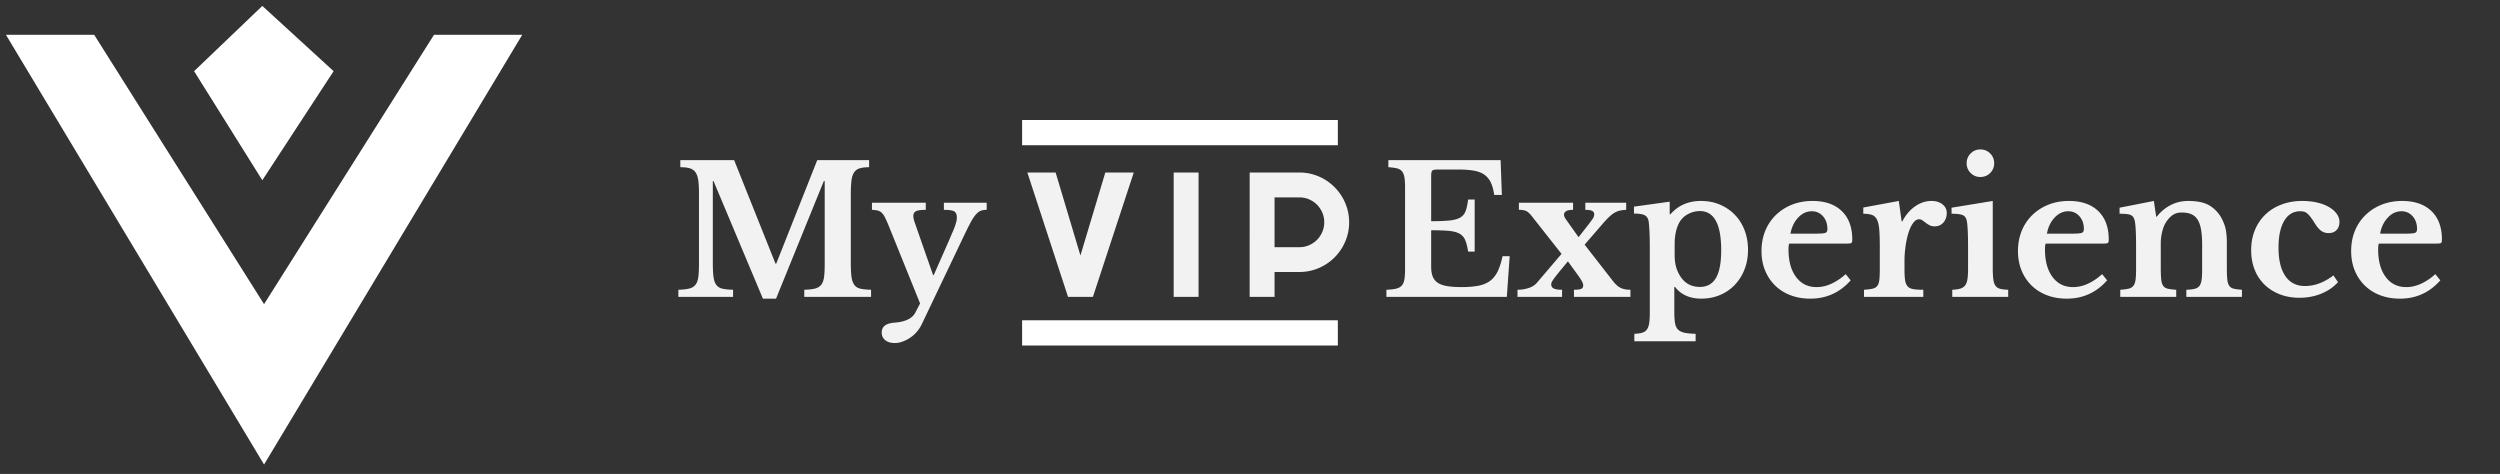 <svg xmlns="http://www.w3.org/2000/svg" viewBox="0 0 422 80">
    <rect x="0" y="0" width="422" height="80" fill="#333333" stroke="none"/>
    <g fill="none" fill-rule="evenodd">
        <g fill="#FFF" fill-rule="nonzero">
            <path d="M73.263 5.869L44.572 51.34 15.894 5.87H1l43.572 72.54L88.157 5.87z"/>
            <path d="M44.279 30.424l12.034-18.41L44.279 1 32.763 12.013z"/>
        </g>
        <path fill="#F2F2F2" fill-rule="nonzero" d="M131.027 44.504l6.925-17.478h8.754v1.2c-.66 0-1.194.064-1.604.194-.41.13-.724.365-.944.705-.22.34-.365.804-.435 1.394-.07.59-.105 1.334-.105 2.233v11.632c0 1 .04 1.79.12 2.369.08.58.24 1.03.48 1.349.24.32.584.53 1.034.63.45.1 1.044.16 1.784.18v1.198h-11.273v-1.199c.74-.02 1.335-.085 1.784-.195.45-.11.8-.314 1.05-.614s.414-.725.494-1.274c.08-.55.12-1.294.12-2.234v-14.03h-.15l-8.064 19.846h-2.219l-8.334-19.846h-.12v13.82c0 1 .04 1.79.12 2.369.08.58.24 1.03.48 1.349.24.32.584.53 1.034.63.45.1 1.044.16 1.784.18v1.198h-9.234v-1.199c.74-.02 1.339-.085 1.799-.195.46-.11.814-.314 1.064-.614.25-.3.415-.725.495-1.274.08-.55.12-1.294.12-2.234V32.542c0-.839-.04-1.539-.12-2.098-.08-.56-.23-1.005-.45-1.334-.22-.33-.535-.56-.945-.69-.41-.13-.954-.195-1.633-.195v-1.199h9.083l6.986 17.478h.12zm24.523 10.313c-.22.44-.495.85-.824 1.23-.33.38-.7.704-1.11.974-.41.27-.834.484-1.274.644-.44.16-.88.24-1.319.24-.66 0-1.19-.16-1.589-.48-.4-.32-.6-.749-.6-1.289 0-.5.175-.889.525-1.169.35-.28.915-.45 1.694-.51 1.779-.14 2.928-.699 3.448-1.678l.81-1.56-5.307-13.13a22.19 22.19 0 0 0-.615-1.38c-.17-.34-.355-.604-.554-.794-.2-.19-.43-.315-.69-.375-.26-.06-.58-.1-.96-.12v-1.199h9.085v1.2c-.78 0-1.325.074-1.634.224-.31.15-.465.425-.465.825 0 .16.025.344.075.554.05.21.115.425.195.645l3.058 8.754h.12l2.578-5.846c.26-.62.48-1.134.66-1.544.18-.41.314-.76.404-1.05.09-.29.155-.524.195-.704.04-.18.06-.36.06-.54 0-.52-.145-.869-.435-1.049-.29-.18-.874-.27-1.754-.27v-1.199h7.226v1.2c-.4 0-.74.054-1.02.164-.28.11-.564.335-.854.675-.29.34-.61.844-.96 1.514s-.784 1.554-1.304 2.653l-6.865 14.39zm35.829-25.698l-6.895 20.991h-4.201l-6.866-20.991h4.772l4.187 14.009 4.201-14.01h4.802zm10.938 20.991h-4.201V29.12h4.201v20.99zm12.827-16.79v8.403h4.201c.576 0 1.118-.11 1.625-.33.507-.22.951-.52 1.332-.9.38-.38.68-.827.9-1.34a4.1 4.1 0 0 0 .33-1.632 4.1 4.1 0 0 0-.33-1.632 4.23 4.23 0 0 0-.9-1.34c-.38-.38-.825-.68-1.332-.9a4.047 4.047 0 0 0-1.625-.329h-4.201zm0 16.79h-4.201V29.12h8.402c.771 0 1.513.1 2.225.3a8.35 8.35 0 0 1 1.998.849 8.52 8.52 0 0 1 3.016 3.023c.366.624.649 1.293.849 2.005.2.713.3 1.454.3 2.225 0 1.152-.22 2.238-.659 3.257a8.482 8.482 0 0 1-1.8 2.672 8.482 8.482 0 0 1-2.672 1.8 8.147 8.147 0 0 1-3.257.66h-4.201v4.2zm26.437-12.77c1.28 0 2.309-.04 3.088-.12.78-.08 1.384-.246 1.814-.495.43-.25.734-.615.914-1.095.18-.48.32-1.129.42-1.948h1.11v8.784h-1.11c-.12-.8-.28-1.44-.48-1.919a2.19 2.19 0 0 0-.96-1.094c-.439-.25-1.033-.41-1.783-.48s-1.754-.105-3.013-.105v6.176c0 .64.085 1.18.255 1.619.17.44.455.794.854 1.064.4.27.93.46 1.59.57.659.11 1.468.165 2.428.165 1.139 0 2.103-.08 2.893-.24.79-.16 1.444-.44 1.963-.84.52-.4.94-.934 1.26-1.604.32-.67.59-1.514.809-2.533h1.2l-.48 6.865h-20.327v-1.199c.66-.02 1.2-.08 1.62-.18.419-.1.739-.27.959-.51.22-.24.37-.579.45-1.019.08-.44.12-1.009.12-1.708V31.643c0-.7-.036-1.264-.106-1.694-.07-.43-.205-.77-.405-1.02-.2-.249-.484-.419-.854-.509-.37-.09-.854-.155-1.454-.195v-1.199h18.947l.21 5.876h-1.289c-.12-.84-.31-1.534-.57-2.083-.26-.55-.62-.99-1.079-1.32-.46-.33-1.054-.56-1.784-.69-.73-.129-1.624-.194-2.683-.194h-3.388c-.52 0-.839.065-.959.195s-.18.435-.18.914v7.615zm26.472.659c.42-.54.7-.92.84-1.14.14-.22.21-.44.21-.66 0-.279-.115-.479-.345-.599-.23-.12-.615-.18-1.154-.18v-1.199h6.895v1.2c-.38.02-.72.06-1.02.12-.3.06-.599.174-.899.344-.3.17-.61.405-.93.705-.319.3-.689.69-1.108 1.169l-3.058 3.537 4.736 6.086c.46.6.91 1.005 1.35 1.215.44.21.989.314 1.648.314v1.2h-9.533v-1.2c.58 0 .984-.05 1.214-.15.23-.1.345-.29.345-.57 0-.22-.07-.454-.21-.704-.14-.25-.35-.574-.63-.974l-1.738-2.398-1.32 1.588c-.34.42-.61.76-.809 1.02-.2.26-.35.47-.45.63-.1.16-.165.284-.195.374a.807.807 0 0 0-.045.255c0 .34.145.58.435.72.29.14.755.21 1.394.21v1.198h-7.525v-1.199c.64 0 1.26-.095 1.859-.285.6-.19 1.07-.484 1.41-.884l4.166-4.887-5.006-6.355c-.38-.48-.715-.78-1.005-.9-.29-.12-.684-.18-1.184-.18v-1.199h9.144v1.2c-1.02 0-1.529.28-1.529.839 0 .2.11.46.33.78l2.128 2.997 1.59-2.038zm13.79-1.83h.12c1.32-1.498 3.039-2.248 5.157-2.248 1.16 0 2.224.205 3.193.615.97.41 1.809.98 2.518 1.709.71.73 1.26 1.599 1.65 2.608.39 1.01.584 2.114.584 3.313 0 1.2-.195 2.298-.585 3.298-.39.999-.934 1.868-1.634 2.608a7.33 7.33 0 0 1-2.503 1.724c-.97.41-2.023.614-3.163.614-1.938 0-3.417-.66-4.437-1.978h-.12v4.167c0 .8.04 1.439.12 1.919.08.48.25.849.51 1.109s.625.44 1.094.54c.47.1 1.094.16 1.874.18v1.258h-10.343v-1.259c.54-.02.98-.08 1.319-.18.34-.1.605-.28.795-.54.19-.26.32-.614.39-1.064.07-.45.104-1.034.104-1.753V41.656c0-.92-.02-1.794-.06-2.623-.04-.83-.09-1.414-.15-1.754-.1-.46-.324-.78-.674-.96-.35-.179-.945-.269-1.784-.269v-1.17l6.026-.839v2.129zm5.097-.539c-.64 0-1.249.14-1.828.42-.58.28-1.04.65-1.38 1.11-.34.459-.599 1.034-.779 1.723-.18.69-.27 1.434-.27 2.234v2.038c0 1.42.35 2.628 1.05 3.628.76 1.099 1.828 1.649 3.207 1.649 1.22 0 2.124-.505 2.714-1.514.59-1.01.884-2.574.884-4.692 0-4.397-1.2-6.596-3.598-6.596zm25.453 11.692c-1.819 2.059-4.087 3.088-6.805 3.088-1.24 0-2.364-.195-3.373-.584a7.478 7.478 0 0 1-2.593-1.65 7.484 7.484 0 0 1-1.679-2.532c-.4-.98-.6-2.07-.6-3.268 0-1.24.21-2.374.63-3.403a7.777 7.777 0 0 1 1.784-2.668 8.257 8.257 0 0 1 2.728-1.754c1.05-.42 2.203-.63 3.463-.63 2.118 0 3.767.57 4.946 1.71 1.18 1.139 1.769 2.737 1.769 4.796 0 .32-.05.515-.15.585-.1.07-.38.105-.84.105h-9.653c-.08.18-.12.51-.12.989 0 1.959.425 3.508 1.274 4.647.85 1.139 2.004 1.709 3.463 1.709.84 0 1.674-.19 2.503-.57.83-.38 1.634-.92 2.414-1.619l.84 1.05zm-5.816-7.884c.8 0 1.314-.045 1.544-.135.23-.09.345-.305.345-.645 0-.88-.25-1.599-.75-2.158-.5-.56-1.129-.84-1.888-.84-.86 0-1.624.355-2.294 1.065-.67.71-1.104 1.613-1.304 2.713h4.347zm14.9 6.026c0 .78.035 1.394.105 1.843.07.45.215.795.435 1.035.22.24.54.394.96.464.419.07.978.105 1.678.105v1.2h-10.013v-1.2c.6-.04 1.079-.1 1.439-.18.36-.08.63-.24.81-.48.18-.24.294-.584.344-1.034.05-.45.075-1.054.075-1.813v-3.658c0-1.239-.03-2.228-.09-2.968-.06-.74-.19-1.309-.39-1.709-.2-.4-.484-.664-.854-.794s-.855-.195-1.454-.195v-1.05l5.996-1.109.48 3.448h.12c.539-1.06 1.248-1.899 2.128-2.518.88-.62 1.809-.93 2.788-.93.76 0 1.38.19 1.859.57.48.38.72.86.72 1.44 0 .639-.186 1.178-.555 1.618-.37.44-.875.66-1.514.66-.3 0-.57-.06-.81-.18a3.723 3.723 0 0 1-.644-.405c-.19-.15-.38-.29-.57-.42a1.024 1.024 0 0 0-.585-.195c-.38 0-.74.25-1.079.75-.34.5-.62 1.17-.84 2.008-.16.6-.29 1.275-.389 2.024-.1.75-.15 1.494-.15 2.234v1.439zm14.9-.27c0 .8.03 1.439.09 1.919s.18.849.36 1.109.44.434.78.524c.339.09.799.145 1.378.165v1.2h-9.443v-1.2c.56-.02 1.014-.085 1.364-.195.35-.11.62-.29.81-.54.189-.249.319-.599.389-1.048.07-.45.105-1.025.105-1.724v-3.688c0-1.159-.02-2.113-.06-2.863-.04-.75-.09-1.264-.15-1.544-.1-.5-.325-.83-.675-.99-.35-.16-.984-.239-1.903-.239v-1.02l6.955-1.139v11.273zm-4.407-17.628c0-.66.225-1.214.675-1.664.45-.45.994-.675 1.633-.675.66 0 1.215.225 1.664.675.45.45.675 1.004.675 1.664 0 .64-.225 1.184-.675 1.634-.45.45-1.004.674-1.664.674-.64 0-1.184-.225-1.633-.674a2.225 2.225 0 0 1-.675-1.634zm23.714 19.756c-1.819 2.059-4.087 3.088-6.805 3.088-1.24 0-2.364-.195-3.373-.584a7.478 7.478 0 0 1-2.593-1.65 7.484 7.484 0 0 1-1.68-2.532c-.399-.98-.599-2.07-.599-3.268 0-1.24.21-2.374.63-3.403a7.777 7.777 0 0 1 1.783-2.668 8.257 8.257 0 0 1 2.729-1.754c1.049-.42 2.203-.63 3.462-.63 2.119 0 3.768.57 4.947 1.71 1.18 1.139 1.769 2.737 1.769 4.796 0 .32-.05.515-.15.585-.1.07-.38.105-.84.105h-9.653c-.08.18-.12.51-.12.989 0 1.959.425 3.508 1.274 4.647.85 1.139 2.004 1.709 3.463 1.709.84 0 1.674-.19 2.503-.57.83-.38 1.634-.92 2.413-1.619l.84 1.05zm-5.816-7.884c.8 0 1.314-.045 1.544-.135.23-.09.345-.305.345-.645 0-.88-.25-1.599-.75-2.158-.5-.56-1.13-.84-1.889-.84-.86 0-1.624.355-2.293 1.065-.67.71-1.104 1.613-1.304 2.713h4.347zm14.87 5.786c0 .82.025 1.464.075 1.933.05.47.16.83.33 1.08.17.25.43.414.779.494.35.08.824.14 1.424.18v1.2h-9.444v-1.2c.58-.04 1.045-.1 1.394-.18.35-.08.62-.24.81-.48.19-.24.315-.579.375-1.019.06-.44.09-1.039.09-1.798v-3.748c0-1.179-.02-2.133-.06-2.863-.04-.73-.09-1.224-.15-1.484a2.29 2.29 0 0 0-.24-.644.96.96 0 0 0-.45-.39c-.2-.09-.45-.15-.75-.18s-.679-.045-1.139-.045v-1.02l5.787-1.139.39 2.639h.12a7.018 7.018 0 0 1 2.338-1.949c.9-.46 1.888-.69 2.968-.69 1.279 0 2.313.175 3.103.525.789.35 1.494.934 2.113 1.754.34.46.64 1.054.9 1.784s.39 1.734.39 3.013v4.227c0 .82.024 1.464.074 1.933.05.47.16.83.33 1.08.17.25.425.414.764.494.34.08.8.14 1.38.18v1.2h-9.384v-1.2c.6-.02 1.074-.075 1.424-.165.35-.09.614-.254.794-.494.18-.24.3-.585.36-1.035.06-.45.09-1.044.09-1.783v-4.078c0-1.019-.06-1.878-.18-2.578s-.315-1.264-.584-1.694a2.33 2.33 0 0 0-1.065-.93c-.44-.189-.989-.284-1.649-.284-.64 0-1.189.18-1.648.54-.46.36-.86.86-1.2 1.499-.18.36-.334.824-.464 1.394a8 8 0 0 0-.195 1.784v4.137zm29.92 2.398c-.76.84-1.704 1.49-2.834 1.949-1.129.46-2.353.69-3.672.69-1.22 0-2.328-.195-3.328-.585-1-.39-1.859-.935-2.578-1.634a7.123 7.123 0 0 1-1.664-2.533c-.39-.99-.585-2.084-.585-3.283 0-1.24.21-2.369.63-3.388a7.602 7.602 0 0 1 1.769-2.623c.76-.73 1.669-1.294 2.728-1.694 1.06-.4 2.228-.6 3.508-.6.899 0 1.733.09 2.503.27.77.18 1.429.43 1.979.75s.984.694 1.304 1.124c.32.43.48.894.48 1.394 0 .58-.166 1.04-.495 1.38-.33.339-.775.509-1.334.509-.46 0-.865-.12-1.215-.36-.35-.24-.694-.63-1.034-1.17-.3-.479-.554-.859-.764-1.138a3.852 3.852 0 0 0-.585-.645c-.18-.15-.36-.25-.54-.3-.18-.05-.4-.075-.66-.075-1.158 0-2.058.54-2.697 1.62-.64 1.078-.96 2.587-.96 4.526 0 2.079.385 3.678 1.155 4.797.769 1.12 1.873 1.679 3.312 1.679a6.91 6.91 0 0 0 2.459-.465 8.867 8.867 0 0 0 2.338-1.334l.78 1.14zm17.268-.3c-1.819 2.059-4.087 3.088-6.806 3.088-1.239 0-2.363-.195-3.372-.584a7.478 7.478 0 0 1-2.594-1.65 7.484 7.484 0 0 1-1.678-2.532c-.4-.98-.6-2.07-.6-3.268 0-1.24.21-2.374.63-3.403a7.777 7.777 0 0 1 1.783-2.668 8.257 8.257 0 0 1 2.729-1.754c1.049-.42 2.203-.63 3.462-.63 2.119 0 3.768.57 4.947 1.71 1.18 1.139 1.769 2.737 1.769 4.796 0 .32-.05.515-.15.585-.1.07-.38.105-.84.105h-9.653c-.08.18-.12.51-.12.989 0 1.959.425 3.508 1.274 4.647.85 1.139 2.004 1.709 3.463 1.709.84 0 1.674-.19 2.503-.57.83-.38 1.634-.92 2.413-1.619l.84 1.05zm-5.816-7.884c.8 0 1.314-.045 1.544-.135.23-.09.345-.305.345-.645 0-.88-.25-1.599-.75-2.158-.5-.56-1.13-.84-1.889-.84-.86 0-1.624.355-2.293 1.065-.67.71-1.104 1.613-1.304 2.713h4.347z"/>
        <path fill="#FFF" d="M172.532 24.515v-4.258h53.294v4.258zm0 33.808v-4.258h53.294v4.258z"/>
    </g>
</svg>
